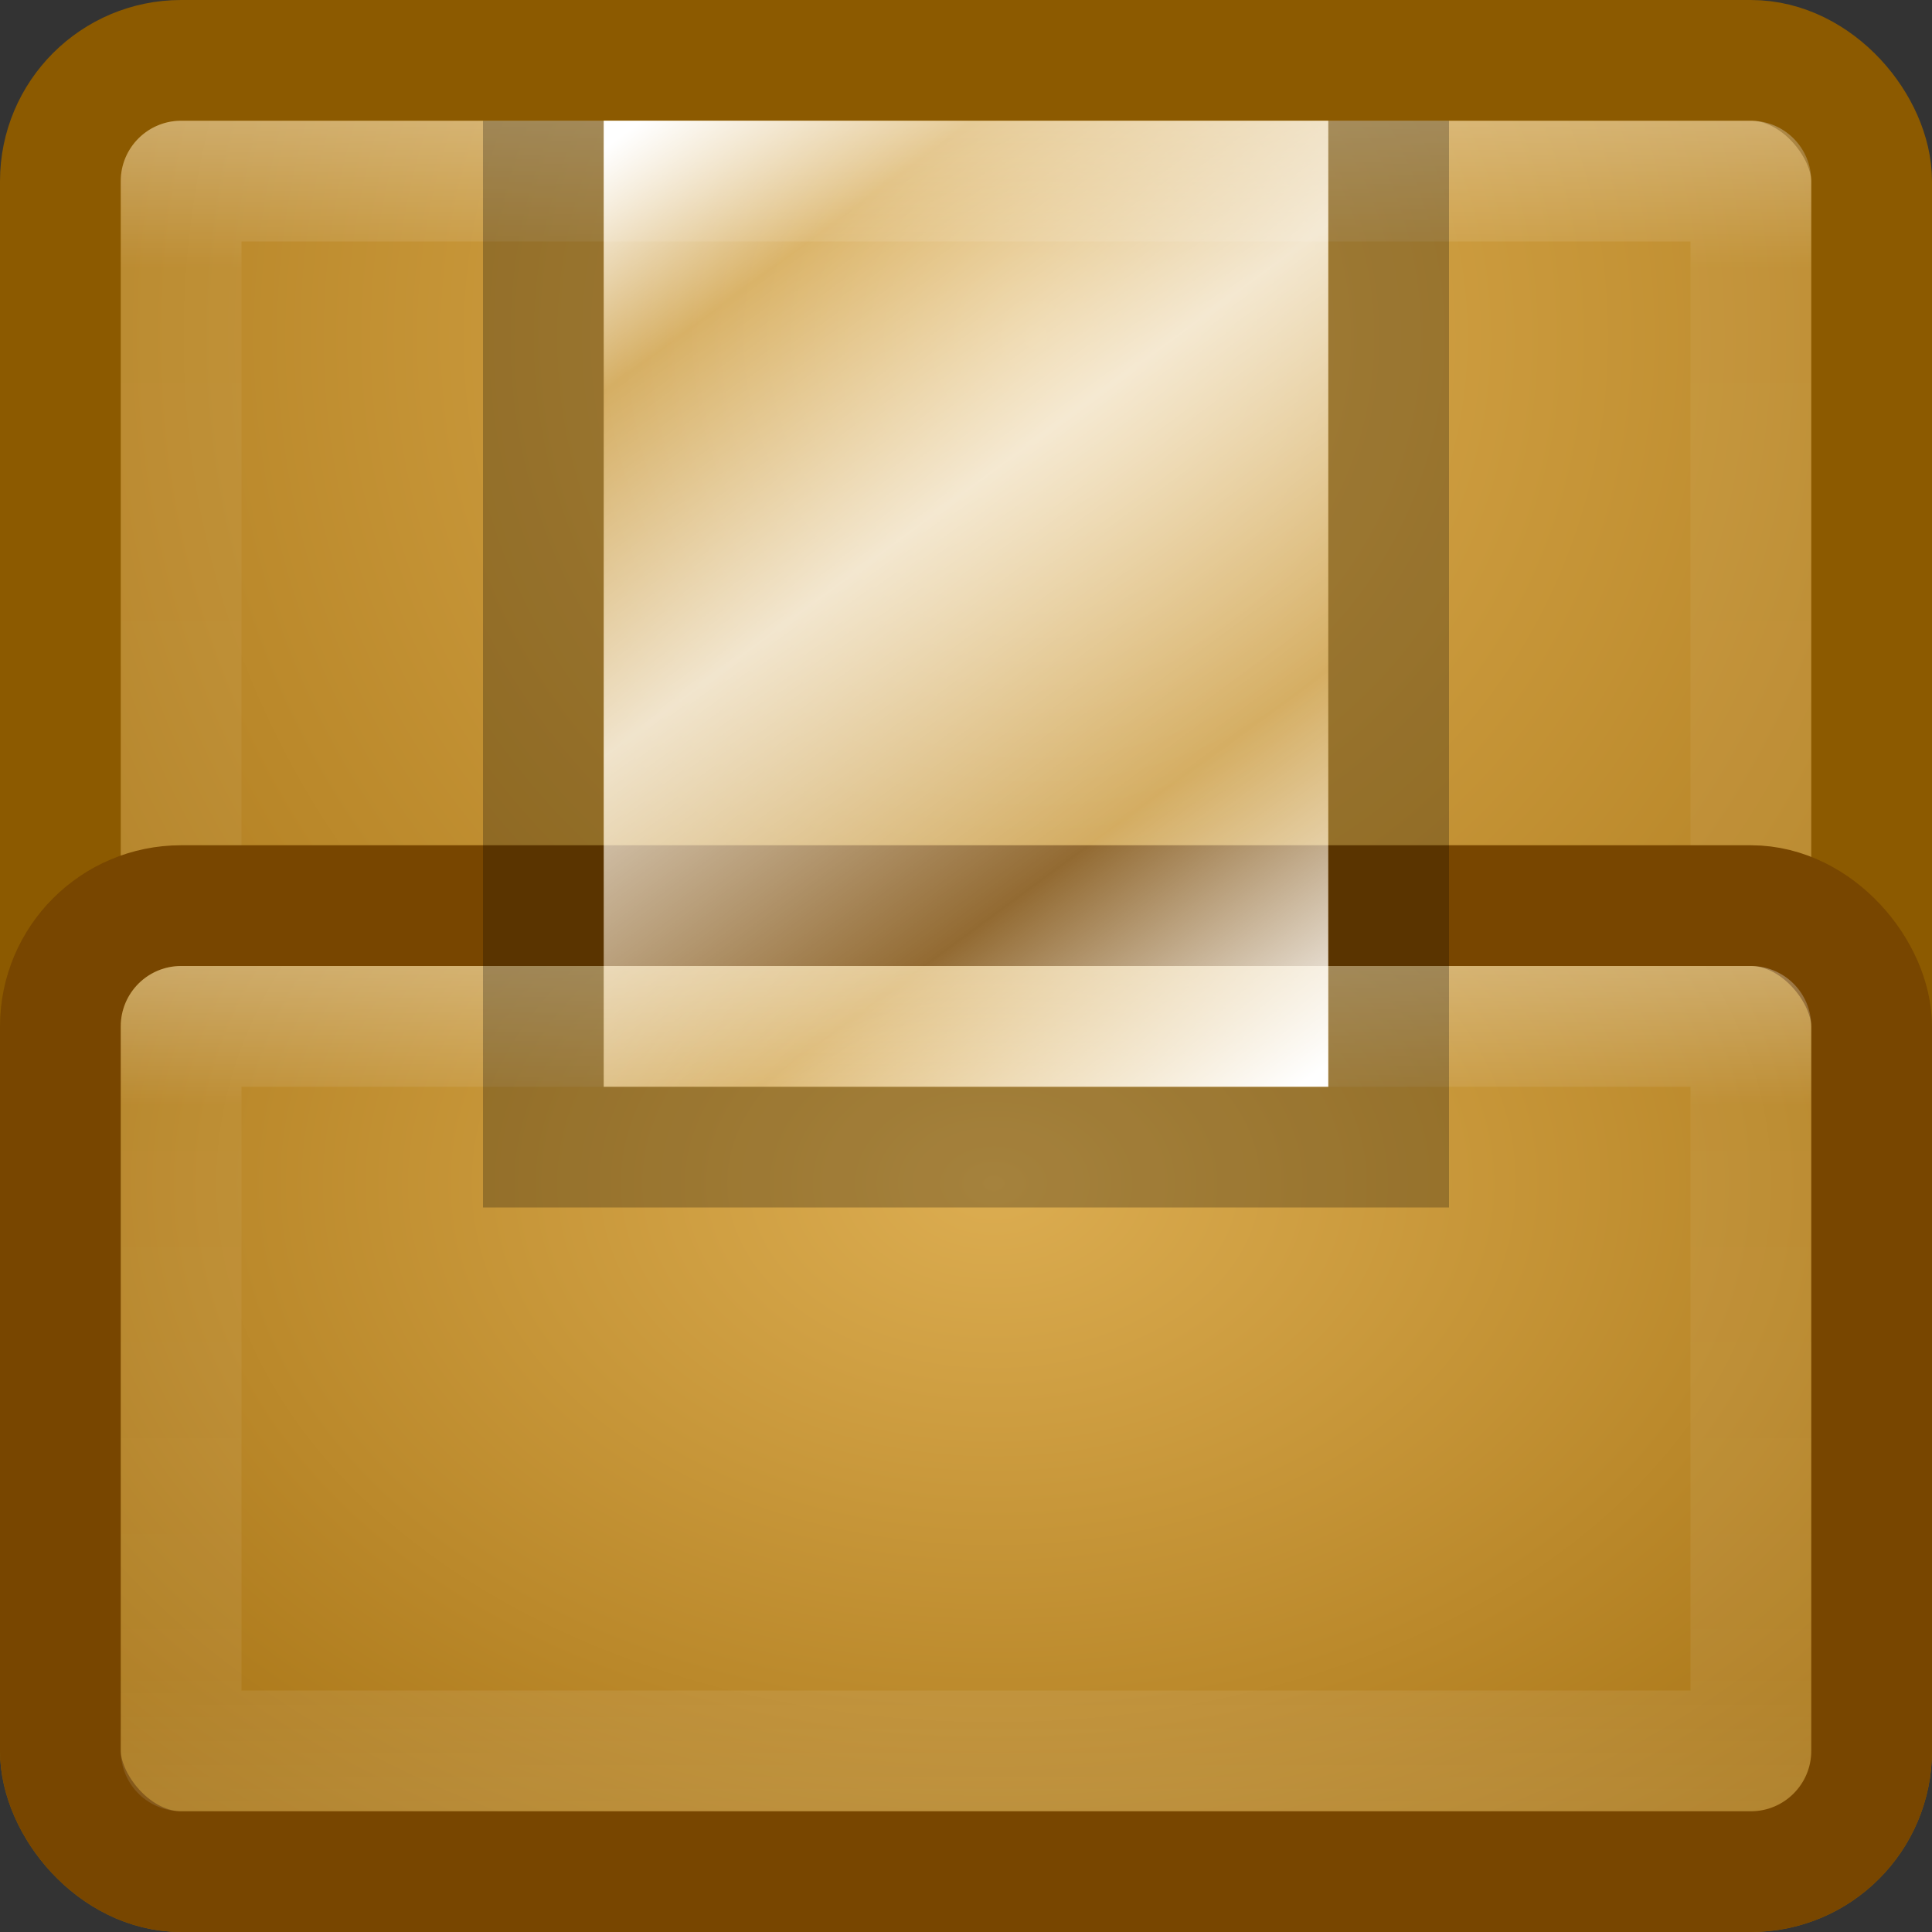 <?xml version="1.0" encoding="UTF-8" standalone="no"?>
<!-- Created with Inkscape (http://www.inkscape.org/) -->

<svg
   xmlns:dc="http://purl.org/dc/elements/1.1/"
   xmlns:cc="http://creativecommons.org/ns#"
   xmlns:rdf="http://www.w3.org/1999/02/22-rdf-syntax-ns#"
   xmlns:svg="http://www.w3.org/2000/svg"
   xmlns="http://www.w3.org/2000/svg"
   xmlns:xlink="http://www.w3.org/1999/xlink"
   xmlns:sodipodi="http://sodipodi.sourceforge.net/DTD/sodipodi-0.dtd"
   xmlns:inkscape="http://www.inkscape.org/namespaces/inkscape"
   width="16"
   height="16"
   id="svg3147"
   version="1.1"
   inkscape:version="0.48.1 r9760"
   sodipodi:docname="synaptic.svg">
  <rect width="100%" height="100%" fill="#333333" stroke="none"/>
  <defs
     id="defs3149">
    <linearGradient
       id="linearGradient3823">
      <stop
         id="stop3825"
         offset="0"
         style="stop-color:#ffffff;stop-opacity:1;" />
      <stop
         style="stop-color:#ffffff;stop-opacity:0.157;"
         offset="0.088"
         id="stop3827" />
      <stop
         style="stop-color:#ffffff;stop-opacity:0.235;"
         offset="0.935"
         id="stop3829" />
      <stop
         id="stop3831"
         offset="1"
         style="stop-color:#ffffff;stop-opacity:0.392;" />
    </linearGradient>
    <linearGradient
       id="linearGradient3801">
      <stop
         style="stop-color:#ffffff;stop-opacity:1;"
         offset="0"
         id="stop3803" />
      <stop
         id="stop3811"
         offset="0.16"
         style="stop-color:#ffffff;stop-opacity:0.157;" />
      <stop
         id="stop3809"
         offset="0.83"
         style="stop-color:#ffffff;stop-opacity:0.235;" />
      <stop
         style="stop-color:#ffffff;stop-opacity:0.392;"
         offset="1"
         id="stop3805" />
    </linearGradient>
    <linearGradient
       id="linearGradient3765">
      <stop
         style="stop-color:#ffffff;stop-opacity:1;"
         offset="0"
         id="stop3767" />
      <stop
         id="stop3777"
         offset="0.168"
         style="stop-color:#ffffff;stop-opacity:0.196;" />
      <stop
         id="stop3775"
         offset="0.42"
         style="stop-color:#ffffff;stop-opacity:0.745;" />
      <stop
         id="stop3773"
         offset="0.727"
         style="stop-color:#ffffff;stop-opacity:0.196;" />
      <stop
         style="stop-color:#ffffff;stop-opacity:1;"
         offset="1"
         id="stop3769" />
    </linearGradient>
    <linearGradient
       id="linearGradient4433">
      <stop
         style="stop-color:#dcad51;stop-opacity:1;"
         offset="0"
         id="stop4435" />
      <stop
         style="stop-color:#996404;stop-opacity:1;"
         offset="1"
         id="stop4437" />
    </linearGradient>
    <radialGradient
       inkscape:collect="always"
       xlink:href="#linearGradient4433"
       id="radialGradient4439"
       cx="8.148"
       cy="1039.858"
       fx="8.148"
       fy="1039.858"
       r="7"
       gradientUnits="userSpaceOnUse"
       gradientTransform="matrix(4.7454819e-6,2.075,-2.018,4.6152322e-6,2107.012,1022.25)" />
    <radialGradient
       inkscape:collect="always"
       xlink:href="#linearGradient4433"
       id="radialGradient2992"
       gradientUnits="userSpaceOnUse"
       gradientTransform="matrix(0,1.274,-1.839,0,1920.529,1035.787)"
       cx="8.148"
       cy="1039.858"
       fx="8.148"
       fy="1039.858"
       r="7" />
    <linearGradient
       inkscape:collect="always"
       xlink:href="#linearGradient3765"
       id="linearGradient3771"
       x1="5.137"
       y1="1037.49"
       x2="10.852"
       y2="1045.276"
       gradientUnits="userSpaceOnUse" />
    <linearGradient
       inkscape:collect="always"
       xlink:href="#linearGradient3801"
       id="linearGradient3807"
       x1="7.803"
       y1="1044.385"
       x2="7.803"
       y2="1051.417"
       gradientUnits="userSpaceOnUse" />
    <linearGradient
       inkscape:collect="always"
       xlink:href="#linearGradient3823"
       id="linearGradient3821"
       x1="7.609"
       y1="1036.358"
       x2="7.609"
       y2="1050.19"
       gradientUnits="userSpaceOnUse"
       gradientTransform="translate(1,1)" />
  </defs>
  <sodipodi:namedview
     id="base"
     pagecolor="#ffffff"
     bordercolor="#666666"
     borderopacity="1.0"
     inkscape:pageopacity="0.0"
     inkscape:pageshadow="2"
     inkscape:zoom="19.84375"
     inkscape:cx="7.8730359"
     inkscape:cy="3.8780801"
     inkscape:document-units="px"
     inkscape:current-layer="layer1"
     showgrid="false"
     inkscape:window-width="1230"
     inkscape:window-height="776"
     inkscape:window-x="50"
     inkscape:window-y="24"
     inkscape:window-maximized="1" />
  <g
     inkscape:label="Livello 1"
     inkscape:groupmode="layer"
     id="layer1"
     transform="translate(0,-1036.362)">
    <rect
       style="fill:url(#radialGradient4439);fill-opacity:1;fill-rule:nonzero;stroke:#8c5a00;stroke-opacity:1"
       id="rect3155"
       width="15"
       height="15"
       x="0.5"
       y="1036.862"
       rx="1"
       ry="1" />
    <rect
       y="1037.862"
       x="1.5"
       height="13"
       width="13"
       id="rect3813"
       style="fill:none;stroke:url(#linearGradient3821);stroke-linejoin:round;stroke-opacity:1;opacity:0.3" />
    <rect
       ry="1"
       rx="1"
       y="1043.862"
       x="0.5"
       height="8"
       width="15"
       id="rect2990"
       style="fill:url(#radialGradient2992);fill-opacity:1;fill-rule:nonzero;stroke:#784600;stroke-opacity:1" />
    <rect
       style="fill:none;stroke:url(#linearGradient3807);stroke-opacity:1;stroke-linejoin:round;opacity:0.3"
       id="rect3797"
       width="13"
       height="6"
       x="1.5"
       y="1044.862" />
    <path
       style="opacity:0.25;fill:#000000;fill-opacity:1;fill-rule:nonzero;stroke:none"
       d="M 4 1 L 4 10 L 12 10 L 12 1 L 11 1 L 11 9 L 5 9 L 5 1 L 4 1 z "
       transform="translate(0,1036.362)"
       id="rect4445" />
    <rect
       style="opacity:1;fill:url(#linearGradient3771);fill-opacity:1;fill-rule:nonzero;stroke:none"
       id="rect4441"
       width="6"
       height="8"
       x="5"
       y="1037.362" />
  </g>
</svg>
